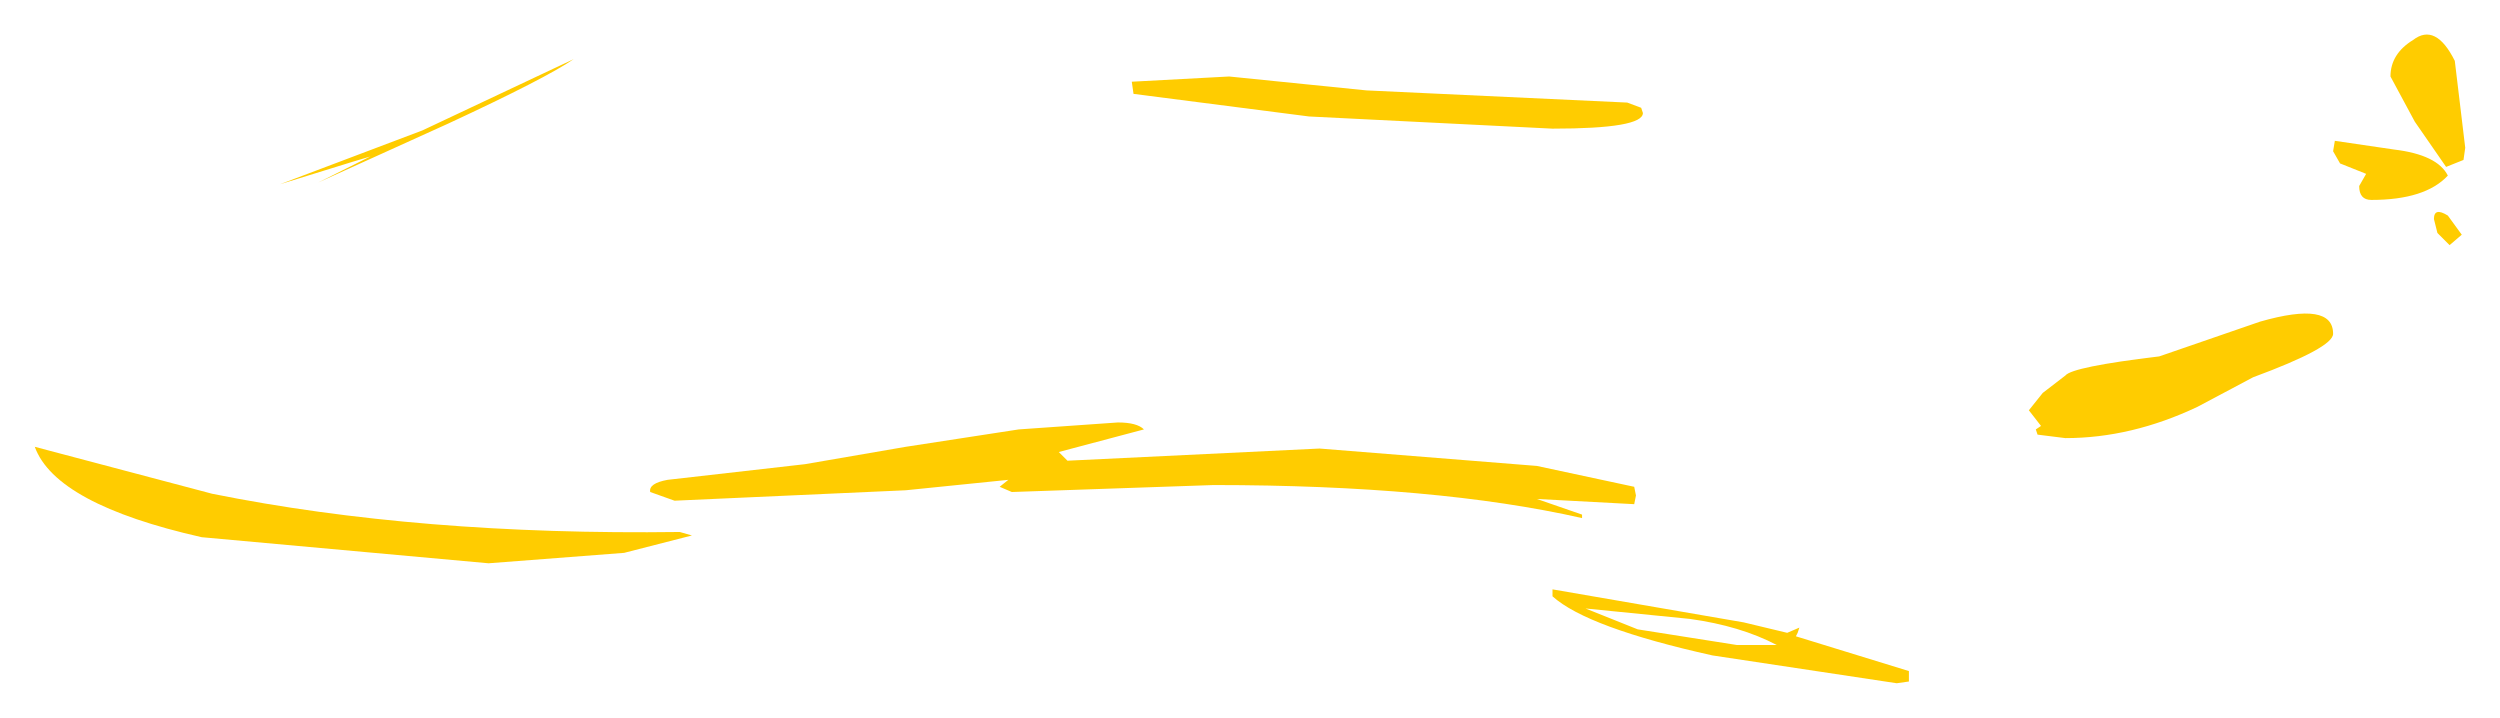 <?xml version="1.0" encoding="UTF-8" standalone="no"?>
<svg xmlns:xlink="http://www.w3.org/1999/xlink" height="20.65px" width="71.9px" xmlns="http://www.w3.org/2000/svg">
  <g transform="matrix(1.0, 0.0, 0.0, 1.0, 58.9, 6.15)">
    <path d="M8.95 -0.8 L9.15 -1.15 8.4 -1.45 8.2 -1.8 8.25 -2.1 9.95 -1.85 Q11.2 -1.7 11.5 -1.1 10.85 -0.4 9.3 -0.4 8.95 -0.4 8.95 -0.8 M11.95 -1.55 L11.45 -1.35 10.55 -2.65 9.85 -3.95 Q9.85 -4.6 10.5 -5.0 11.15 -5.5 11.7 -4.4 L12.0 -1.9 11.95 -1.55 M11.55 0.9 L11.2 0.55 11.1 0.15 Q11.1 -0.2 11.5 0.05 L11.9 0.6 11.55 0.9 M0.5 6.45 L-0.3 6.35 -0.35 6.2 -0.2 6.1 -0.55 5.65 -0.15 5.15 0.5 4.65 Q0.7 4.4 3.2 4.1 L6.1 3.1 Q8.2 2.5 8.2 3.45 8.2 3.85 5.9 4.7 L4.3 5.55 Q2.4 6.45 0.5 6.45 M-48.75 -1.5 L-50.85 -0.85 -46.75 -2.4 -42.4 -4.45 Q-43.2 -3.9 -46.0 -2.6 L-49.75 -0.9 -48.25 -1.65 -48.75 -1.5 M-26.35 -3.8 L-23.55 -3.95 -19.6 -3.55 -12.1 -3.2 -11.7 -3.05 -11.65 -2.9 Q-11.65 -2.45 -14.25 -2.45 L-21.25 -2.8 -26.3 -3.45 -26.35 -3.8 M-7.5 12.05 L-7.15 11.9 -7.2 12.05 -7.25 12.15 -4.0 13.15 -4.0 13.45 -4.35 13.5 -9.65 12.7 Q-13.25 11.9 -14.25 11.0 L-14.25 10.8 -8.75 11.75 -7.5 12.05 M-11.9 8.35 L-14.7 8.2 -13.4 8.65 -13.4 8.75 Q-17.6 7.8 -24.0 7.8 L-29.8 8.0 -30.15 7.85 -29.9 7.65 -32.85 7.95 -39.5 8.25 -40.2 8.0 Q-40.25 7.75 -39.7 7.65 L-35.75 7.2 -32.85 6.7 -29.6 6.2 -26.75 6.0 Q-26.2 6.0 -26.0 6.2 L-28.45 6.85 -28.2 7.1 -20.95 6.75 -14.7 7.25 -11.9 7.85 -11.85 8.1 -11.9 8.35 M-11.8 11.95 L-8.95 12.4 -7.8 12.4 Q-8.85 11.85 -10.3 11.65 L-13.3 11.35 -11.8 11.95" fill="#ffcc00" fill-rule="evenodd" stroke="none"/>
    <path d="M-39.0 9.25 L-40.95 9.75 -44.85 10.05 -53.1 9.3 Q-57.3 8.35 -57.9 6.7 L-52.8 8.05 Q-46.85 9.25 -39.35 9.15 L-39.0 9.25" fill="#ffcc00" fill-rule="evenodd" stroke="none"/>
  </g>
</svg>